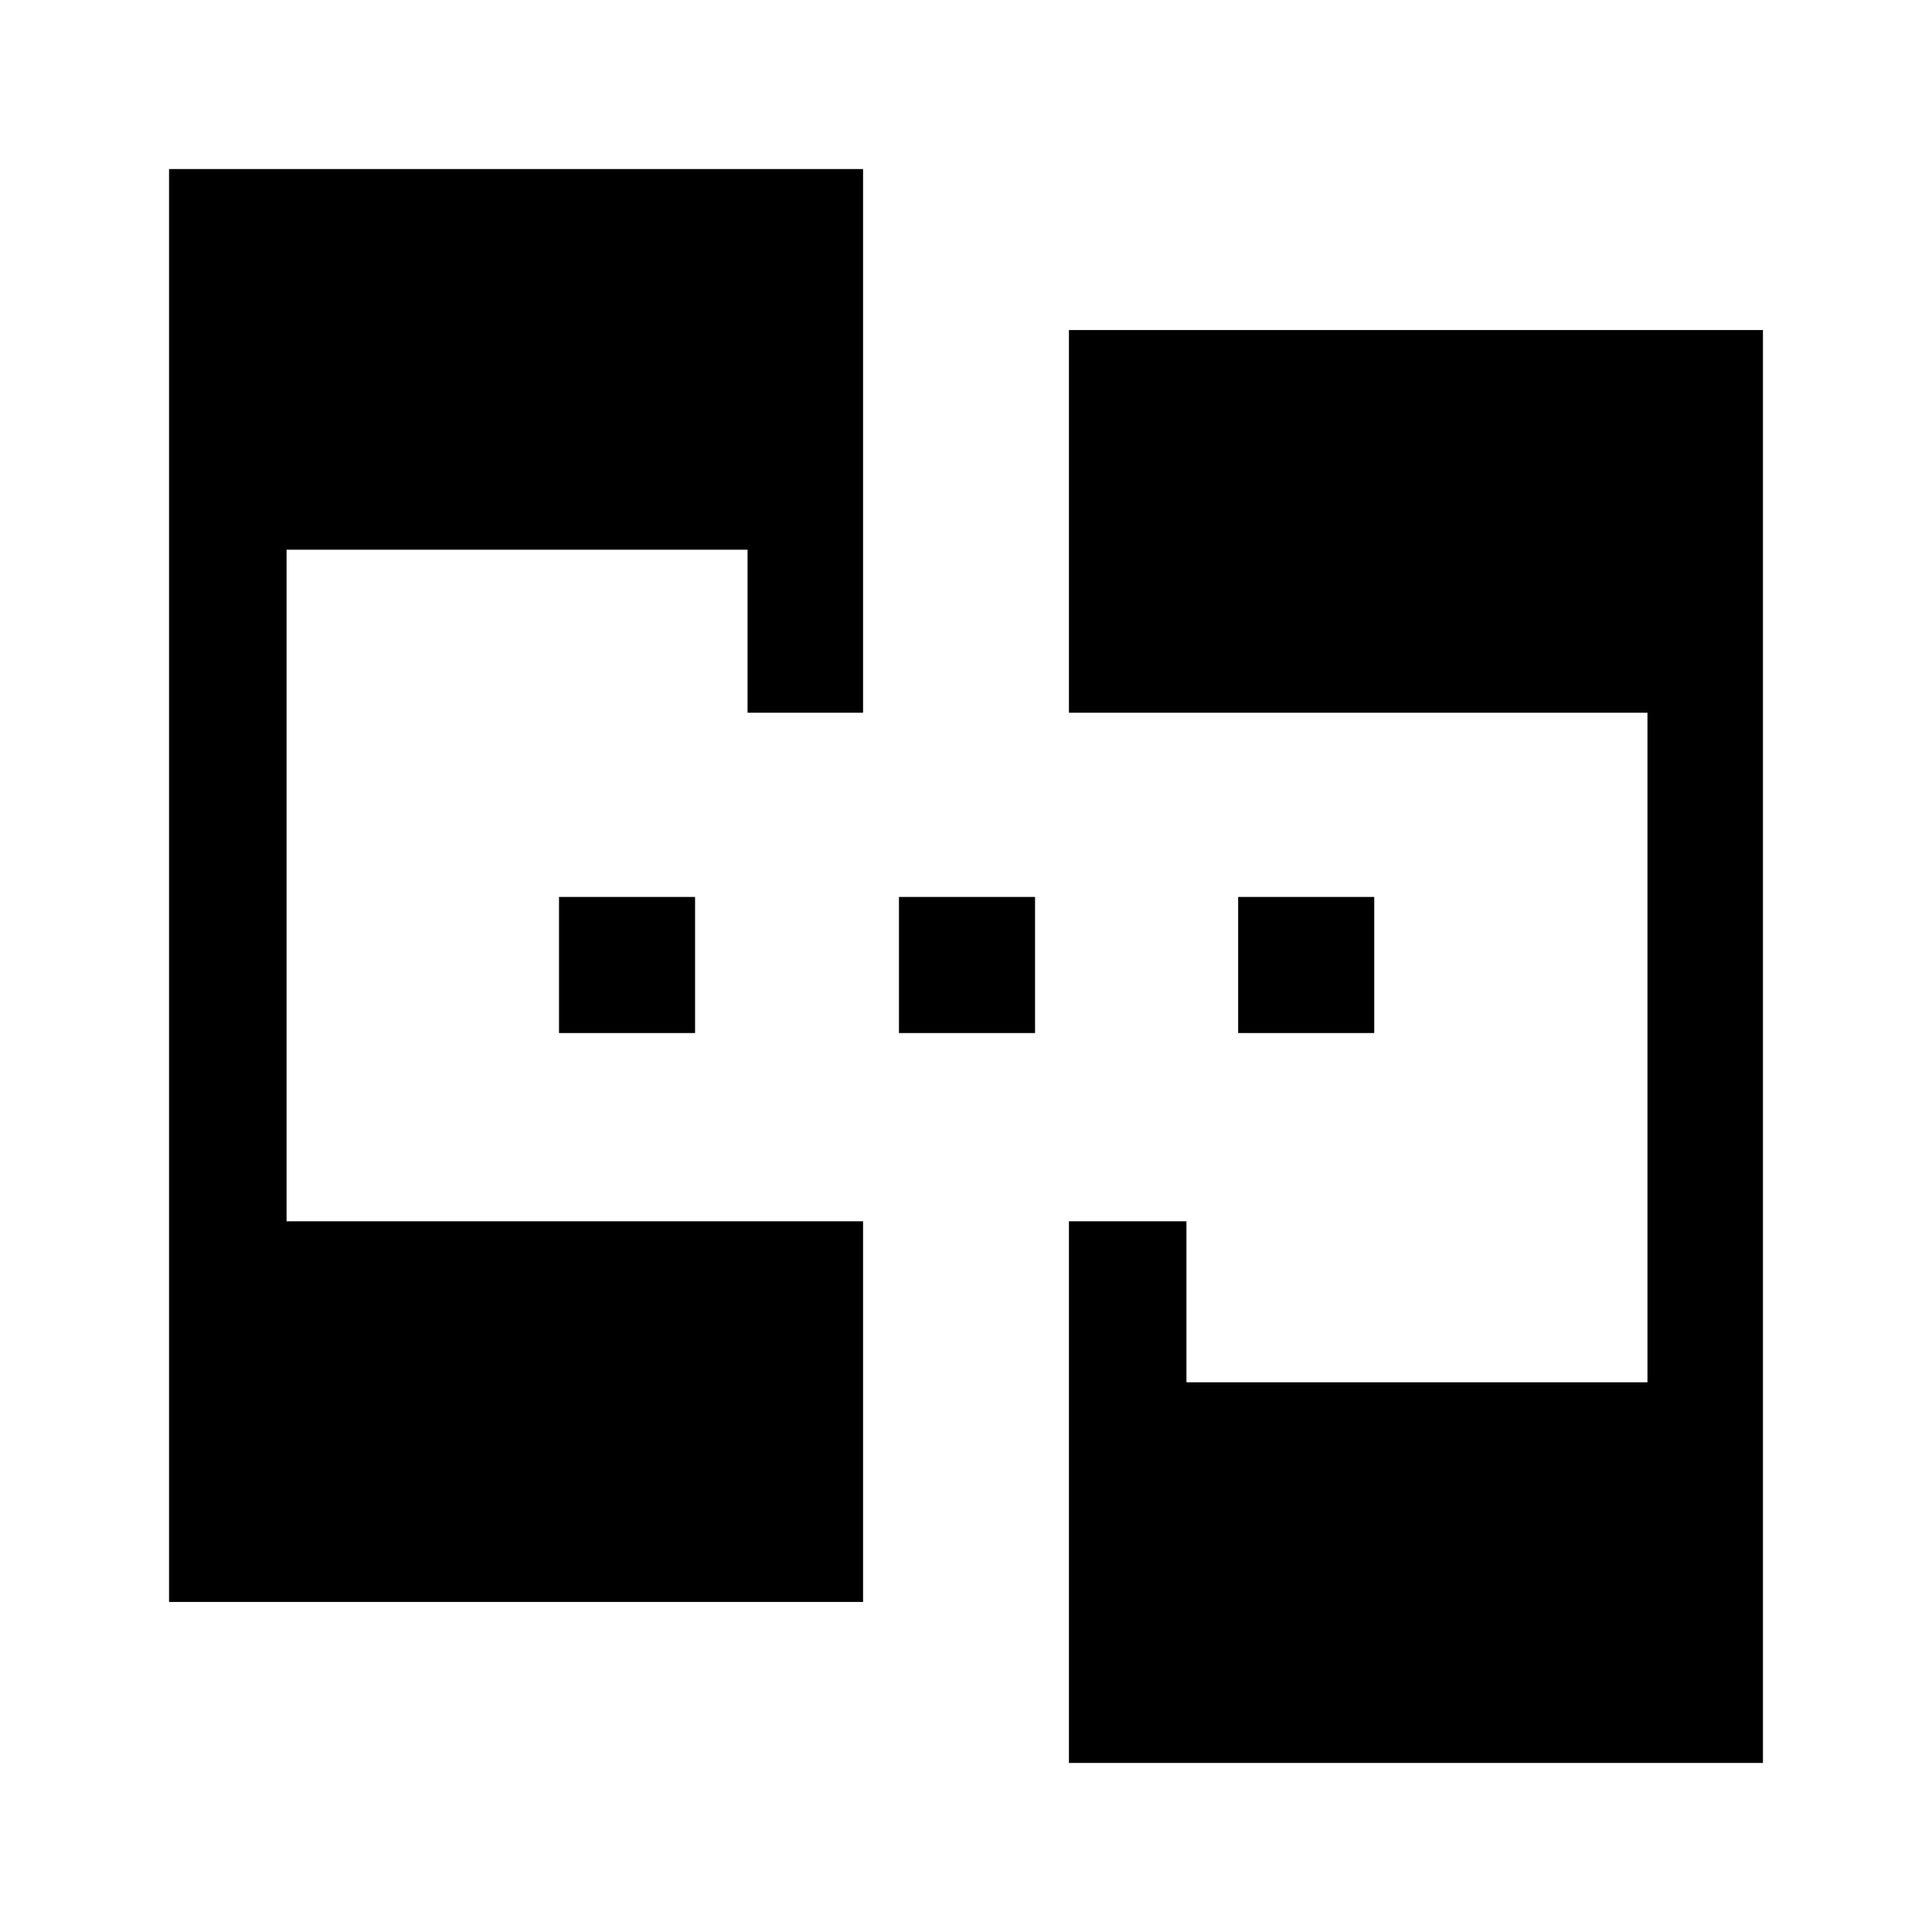 <svg xmlns="http://www.w3.org/2000/svg" height="48" viewBox="0 -960 960 960" width="48"><path d="M84-164v-712h344.85v270.15h-57.39v-81H142.39v333.7h286.46V-164H84Zm447.15 80v-269.15h58.39v80h229.07v-332.7H531.15V-796H876v712H531.15ZM277.77-446.69v-67.62h67.61v67.62h-67.61Zm168.92 0v-67.62h67.62v67.62h-67.62Zm168.54 0v-67.62h67.62v67.62h-67.62Z"/></svg>